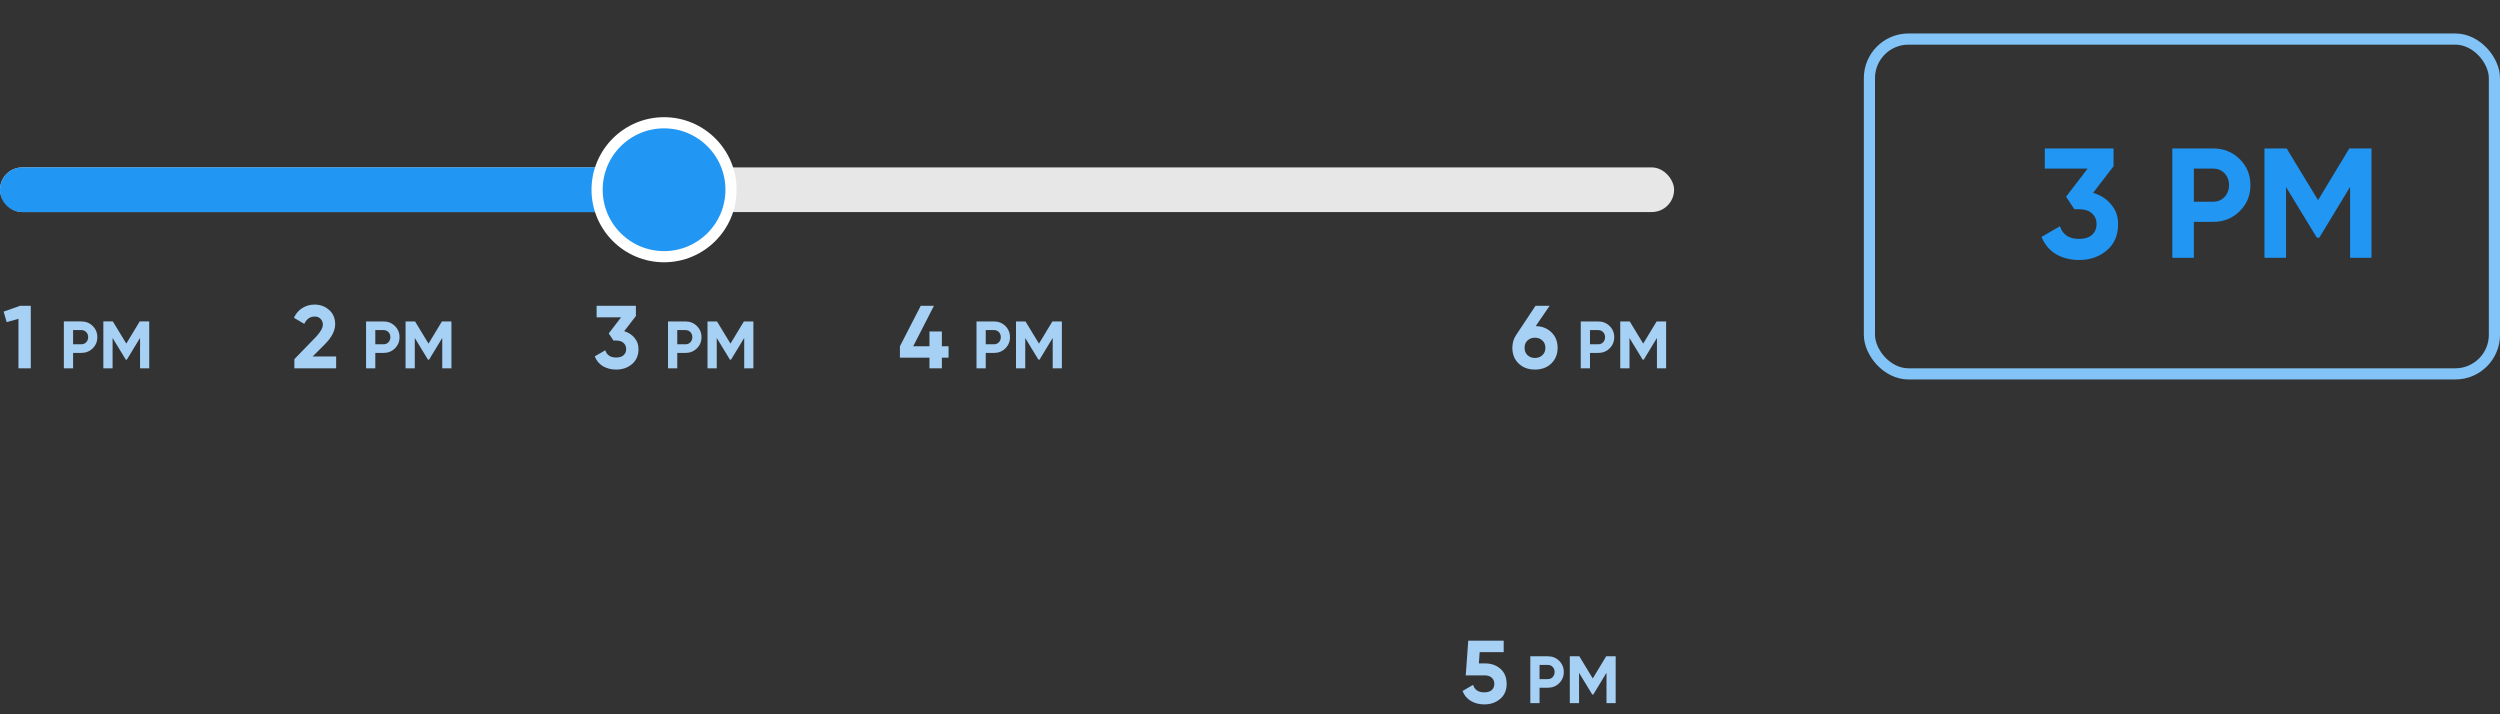 <svg width="224" height="64" viewBox="0 0 224 64" fill="none" xmlns="http://www.w3.org/2000/svg">
<rect x="0" y="0" width="224" height="64" fill="#333333" stroke="none"/>
<rect y="15" width="150" height="4" rx="2" fill="#E7E7E8"/>
<path d="M1.797 27.4H2.757V33H1.653V28.568L0.597 28.864L0.325 27.92L1.797 27.4ZM7.287 28.8C7.691 28.8 8.031 28.936 8.307 29.208C8.583 29.48 8.721 29.814 8.721 30.21C8.721 30.606 8.583 30.94 8.307 31.212C8.031 31.484 7.691 31.62 7.287 31.62H6.549V33H5.721V28.8H7.287ZM7.287 30.846C7.463 30.846 7.609 30.786 7.725 30.666C7.841 30.542 7.899 30.39 7.899 30.21C7.899 30.026 7.841 29.874 7.725 29.754C7.609 29.634 7.463 29.574 7.287 29.574H6.549V30.846H7.287ZM13.37 28.8V33H12.548V30.276L11.366 32.226H11.27L10.088 30.282V33H9.26V28.8H10.112L11.318 30.786L12.518 28.8H13.37Z" fill="#A6D0F4"/>
<path d="M26.375 33.002V32.178L28.287 30.21C28.714 29.762 28.927 29.389 28.927 29.09C28.927 28.871 28.858 28.695 28.719 28.562C28.586 28.429 28.413 28.362 28.199 28.362C27.778 28.362 27.466 28.581 27.263 29.018L26.335 28.474C26.511 28.09 26.765 27.797 27.095 27.594C27.426 27.391 27.788 27.29 28.183 27.29C28.69 27.29 29.125 27.45 29.487 27.77C29.85 28.085 30.031 28.511 30.031 29.05C30.031 29.631 29.724 30.229 29.111 30.842L28.015 31.938H30.119V33.002H26.375ZM34.365 28.802C34.769 28.802 35.109 28.938 35.385 29.21C35.661 29.482 35.799 29.816 35.799 30.212C35.799 30.608 35.661 30.942 35.385 31.214C35.109 31.486 34.769 31.622 34.365 31.622H33.627V33.002H32.799V28.802H34.365ZM34.365 30.848C34.541 30.848 34.687 30.788 34.803 30.668C34.919 30.544 34.977 30.392 34.977 30.212C34.977 30.028 34.919 29.876 34.803 29.756C34.687 29.636 34.541 29.576 34.365 29.576H33.627V30.848H34.365ZM40.448 28.802V33.002H39.626V30.278L38.444 32.228H38.348L37.166 30.284V33.002H36.338V28.802H37.19L38.396 30.788L39.596 28.802H40.448Z" fill="#A6D0F4"/>
<path d="M55.928 29.674C56.307 29.786 56.614 29.983 56.849 30.266C57.089 30.543 57.209 30.879 57.209 31.274C57.209 31.85 57.014 32.301 56.624 32.626C56.24 32.951 55.769 33.114 55.209 33.114C54.771 33.114 54.379 33.015 54.032 32.818C53.691 32.615 53.443 32.319 53.288 31.93L54.233 31.386C54.371 31.818 54.697 32.034 55.209 32.034C55.491 32.034 55.71 31.967 55.864 31.834C56.025 31.695 56.105 31.509 56.105 31.274C56.105 31.045 56.025 30.861 55.864 30.722C55.71 30.583 55.491 30.514 55.209 30.514H54.968L54.544 29.874L55.648 28.434H53.456V27.402H56.977V28.314L55.928 29.674ZM61.42 28.802C61.824 28.802 62.164 28.938 62.44 29.21C62.716 29.482 62.854 29.816 62.854 30.212C62.854 30.608 62.716 30.942 62.44 31.214C62.164 31.486 61.824 31.622 61.42 31.622H60.682V33.002H59.854V28.802H61.42ZM61.42 30.848C61.596 30.848 61.742 30.788 61.858 30.668C61.974 30.544 62.032 30.392 62.032 30.212C62.032 30.028 61.974 29.876 61.858 29.756C61.742 29.636 61.596 29.576 61.42 29.576H60.682V30.848H61.42ZM67.503 28.802V33.002H66.681V30.278L65.499 32.228H65.403L64.221 30.284V33.002H63.393V28.802H64.245L65.451 30.788L66.651 28.802H67.503Z" fill="#A6D0F4"/>
<path d="M84.992 31.026V32.05H84.392V33.002H83.28V32.05H80.632V31.026L82.496 27.402H83.68L81.824 31.026H83.28V29.698H84.392V31.026H84.992ZM89.061 28.802C89.465 28.802 89.805 28.938 90.081 29.21C90.356 29.482 90.495 29.816 90.495 30.212C90.495 30.608 90.356 30.942 90.081 31.214C89.805 31.486 89.465 31.622 89.061 31.622H88.323V33.002H87.495V28.802H89.061ZM89.061 30.848C89.237 30.848 89.382 30.788 89.499 30.668C89.615 30.544 89.672 30.392 89.672 30.212C89.672 30.028 89.615 29.876 89.499 29.756C89.382 29.636 89.237 29.576 89.061 29.576H88.323V30.848H89.061ZM95.144 28.802V33.002H94.322V30.278L93.14 32.228H93.044L91.862 30.284V33.002H91.034V28.802H91.886L93.092 30.788L94.292 28.802H95.144Z" fill="#A6D0F4"/>
<path d="M133.083 59.442C133.621 59.442 134.075 59.605 134.443 59.93C134.811 60.25 134.995 60.698 134.995 61.274C134.995 61.85 134.8 62.301 134.411 62.626C134.027 62.951 133.555 63.114 132.995 63.114C132.541 63.114 132.141 63.013 131.795 62.81C131.448 62.607 131.197 62.309 131.043 61.914L131.987 61.362C132.125 61.81 132.461 62.034 132.995 62.034C133.277 62.034 133.496 61.967 133.651 61.834C133.811 61.695 133.891 61.509 133.891 61.274C133.891 61.045 133.813 60.861 133.659 60.722C133.504 60.583 133.293 60.514 133.027 60.514H131.331L131.555 57.402H134.731V58.434H132.579L132.507 59.442H133.083ZM138.682 58.802C139.086 58.802 139.426 58.938 139.702 59.21C139.978 59.482 140.116 59.816 140.116 60.212C140.116 60.608 139.978 60.942 139.702 61.214C139.426 61.486 139.086 61.622 138.682 61.622H137.944V63.002H137.116V58.802H138.682ZM138.682 60.848C138.858 60.848 139.004 60.788 139.12 60.668C139.236 60.544 139.294 60.392 139.294 60.212C139.294 60.028 139.236 59.876 139.12 59.756C139.004 59.636 138.858 59.576 138.682 59.576H137.944V60.848H138.682ZM144.765 58.802V63.002H143.943V60.278L142.761 62.228H142.665L141.483 60.284V63.002H140.655V58.802H141.507L142.713 60.788L143.913 58.802H144.765Z" fill="#A6D0F4"/>
<path d="M137.603 29.218C138.185 29.234 138.657 29.423 139.019 29.786C139.382 30.143 139.563 30.602 139.563 31.162C139.563 31.733 139.374 32.202 138.995 32.57C138.617 32.933 138.129 33.114 137.531 33.114C136.934 33.114 136.446 32.933 136.067 32.57C135.694 32.207 135.507 31.738 135.507 31.162C135.507 30.735 135.617 30.359 135.835 30.034L137.579 27.402H138.843L137.603 29.218ZM136.867 31.826C137.043 31.991 137.265 32.074 137.531 32.074C137.798 32.074 138.019 31.991 138.195 31.826C138.377 31.661 138.467 31.439 138.467 31.162C138.467 30.89 138.377 30.671 138.195 30.506C138.019 30.341 137.798 30.258 137.531 30.258C137.265 30.258 137.043 30.341 136.867 30.506C136.691 30.666 136.603 30.885 136.603 31.162C136.603 31.439 136.691 31.661 136.867 31.826ZM143.201 28.802C143.605 28.802 143.945 28.938 144.221 29.21C144.497 29.482 144.635 29.816 144.635 30.212C144.635 30.608 144.497 30.942 144.221 31.214C143.945 31.486 143.605 31.622 143.201 31.622H142.463V33.002H141.635V28.802H143.201ZM143.201 30.848C143.377 30.848 143.523 30.788 143.639 30.668C143.755 30.544 143.813 30.392 143.813 30.212C143.813 30.028 143.755 29.876 143.639 29.756C143.523 29.636 143.377 29.576 143.201 29.576H142.463V30.848H143.201ZM149.284 28.802V33.002H148.462V30.278L147.28 32.228H147.184L146.002 30.284V33.002H145.174V28.802H146.026L147.232 30.788L148.432 28.802H149.284Z" fill="#A6D0F4"/>
<path d="M0 17C0 15.895 0.895 15 2 15H62C63.105 15 64 15.895 64 17C64 18.105 63.105 19 62 19H2C0.895 19 0 18.105 0 17Z" fill="#2196F3"/>
<path d="M59.5 11C62.811 11 65.5 13.689 65.5 17C65.5 20.311 62.811 23 59.5 23C56.189 23 53.5 20.311 53.5 17C53.5 13.689 56.189 11 59.5 11Z" fill="#2196F3" stroke="white"/>
<rect x="167.5" y="3.5" width="56" height="30" rx="3.5" stroke="#82C4F8"/>
<path d="M187.542 17.276C188.204 17.472 188.741 17.817 189.152 18.312C189.572 18.797 189.782 19.385 189.782 20.076C189.782 21.084 189.441 21.872 188.76 22.442C188.088 23.011 187.262 23.296 186.282 23.296C185.516 23.296 184.83 23.123 184.224 22.778C183.626 22.423 183.192 21.905 182.922 21.224L184.574 20.272C184.816 21.028 185.386 21.406 186.282 21.406C186.776 21.406 187.159 21.289 187.43 21.056C187.71 20.813 187.85 20.486 187.85 20.076C187.85 19.674 187.71 19.352 187.43 19.11C187.159 18.867 186.776 18.746 186.282 18.746H185.862L185.12 17.626L187.052 15.106H183.216V13.3H189.376V14.896L187.542 17.276ZM198.293 13.3C199.235 13.3 200.029 13.617 200.673 14.252C201.317 14.886 201.639 15.666 201.639 16.59C201.639 17.514 201.317 18.293 200.673 18.928C200.029 19.562 199.235 19.88 198.293 19.88H196.571V23.1H194.639V13.3H198.293ZM198.293 18.074C198.703 18.074 199.044 17.934 199.315 17.654C199.585 17.364 199.721 17.01 199.721 16.59C199.721 16.16 199.585 15.806 199.315 15.526C199.044 15.246 198.703 15.106 198.293 15.106H196.571V18.074H198.293ZM212.486 13.3V23.1H210.568V16.744L207.81 21.294H207.586L204.828 16.758V23.1H202.896V13.3H204.884L207.698 17.934L210.498 13.3H212.486Z" fill="#2196F3"/>
</svg>
